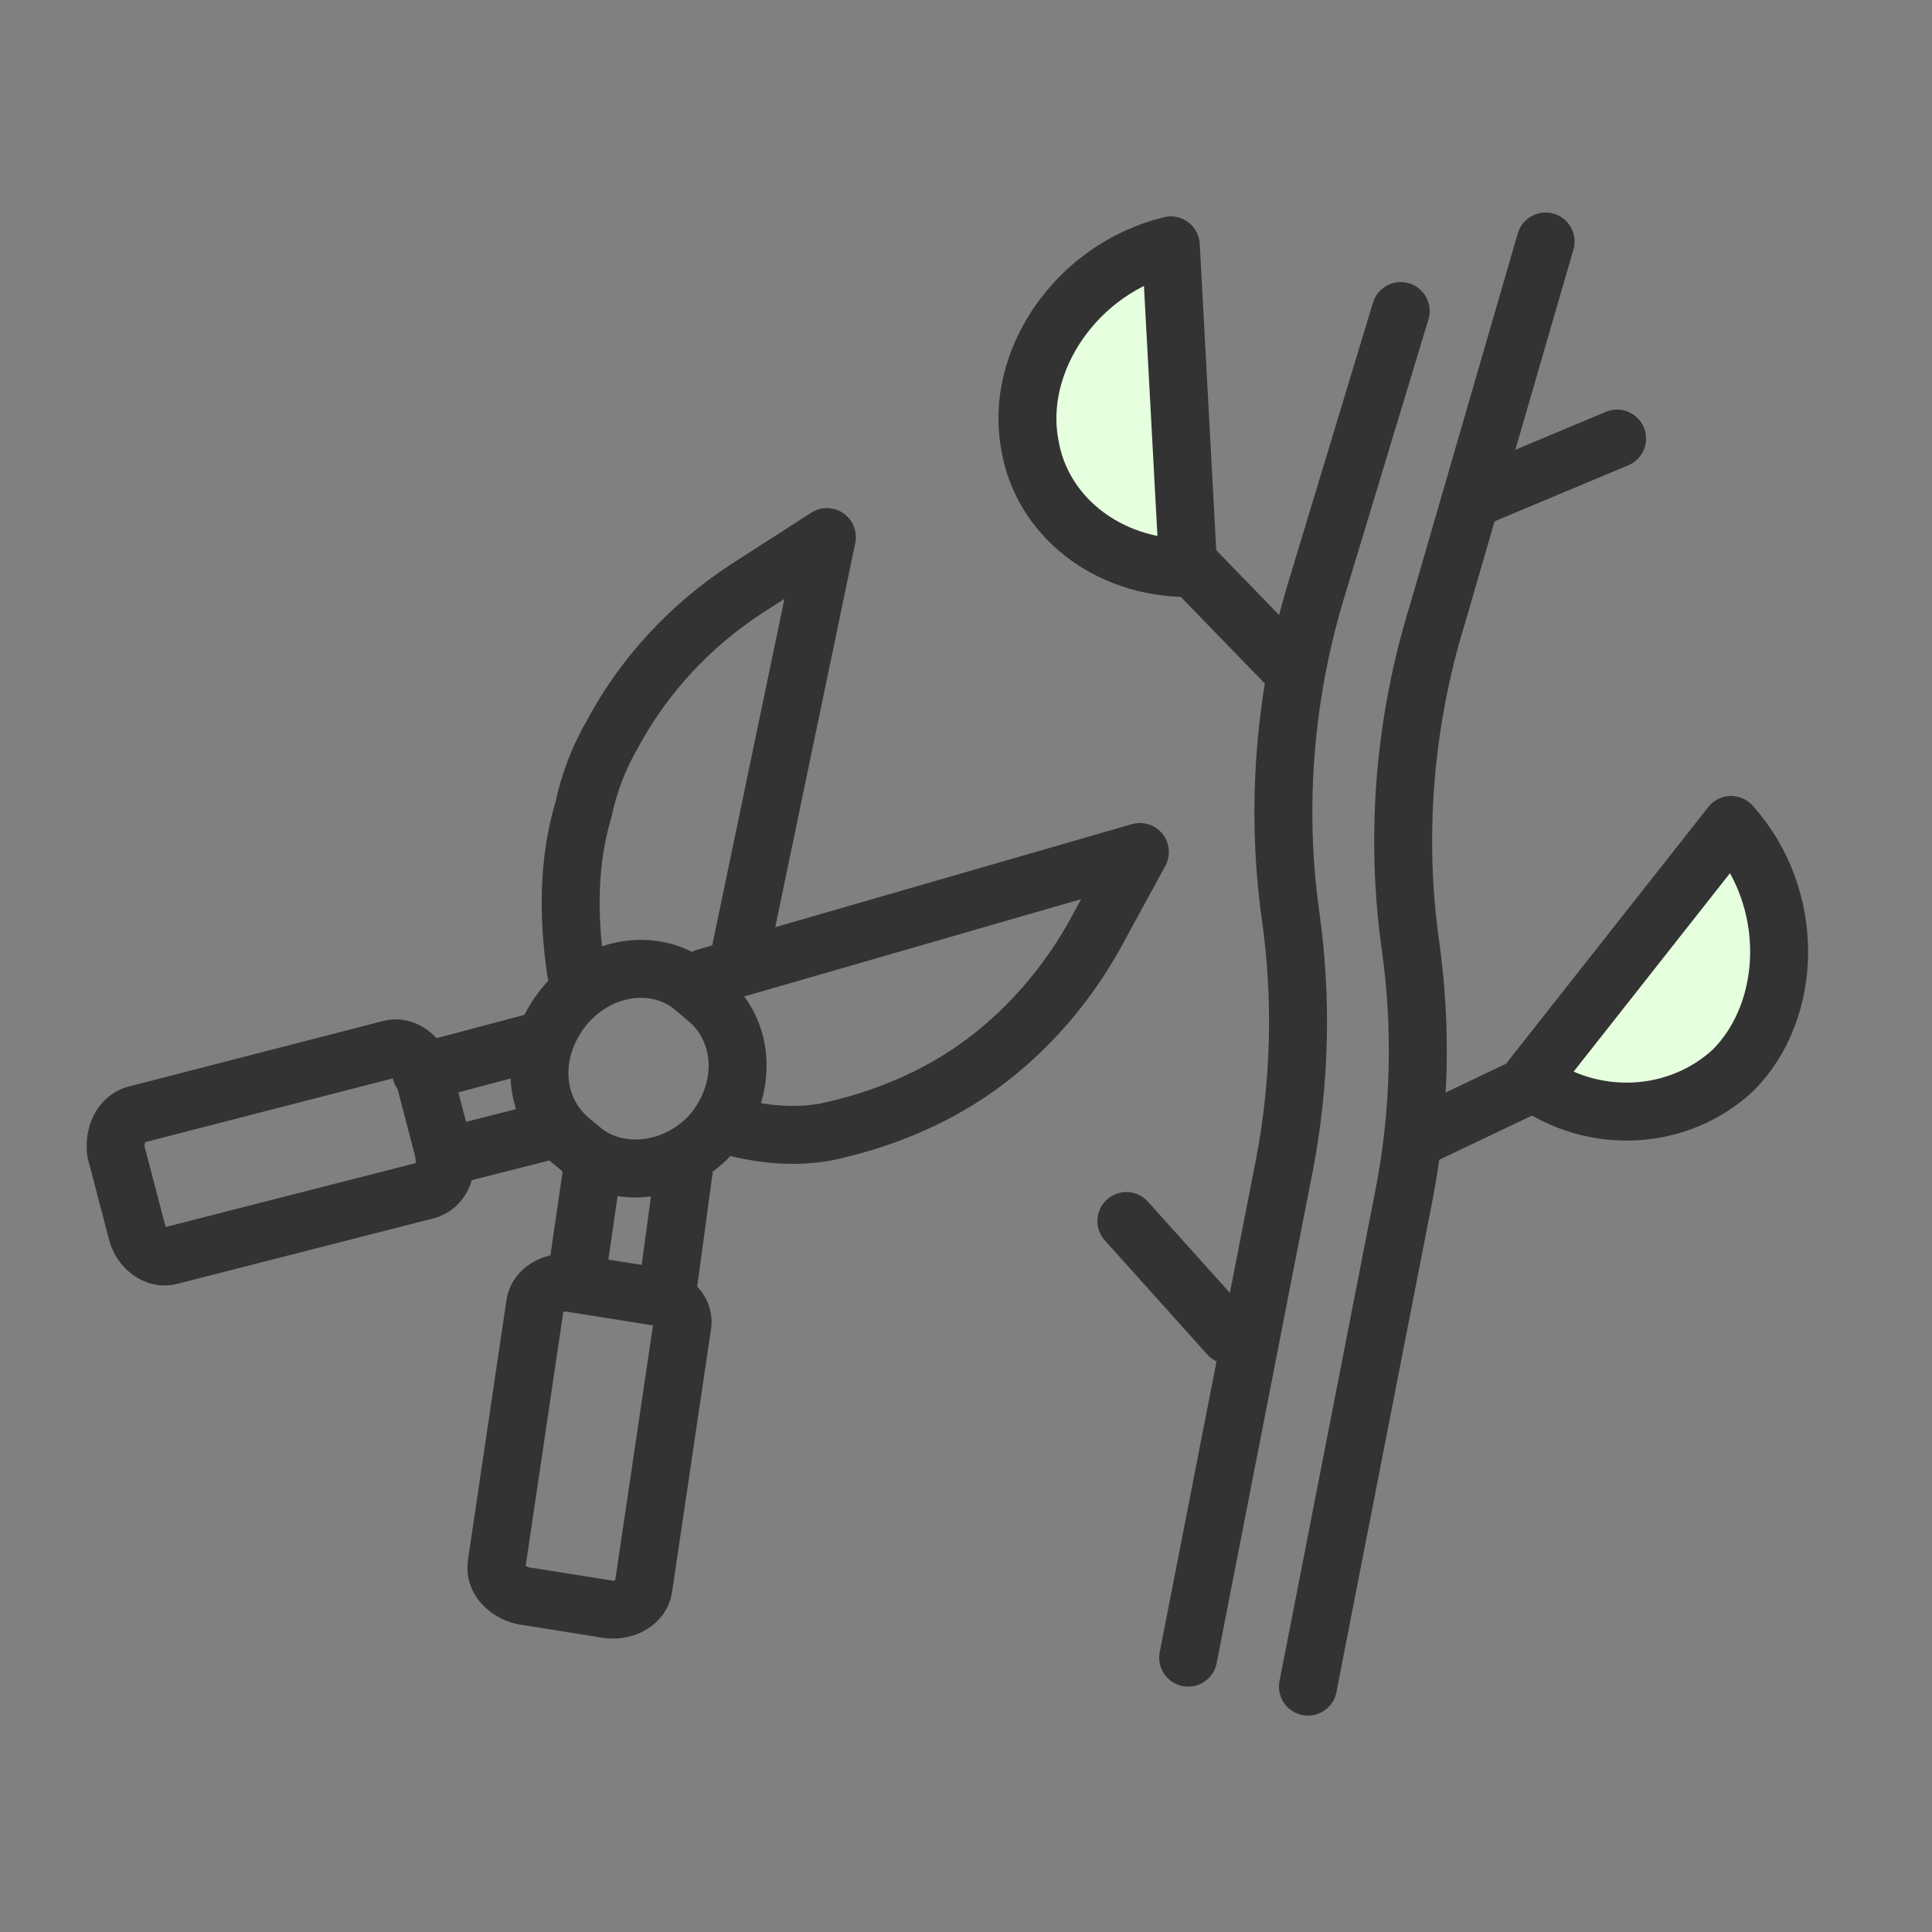 <?xml version="1.0" encoding="utf-8"?>
<!-- Generator: Adobe Illustrator 23.0.5, SVG Export Plug-In . SVG Version: 6.00 Build 0)  -->
<svg version="1.1" id="레이어_1" xmlns="http://www.w3.org/2000/svg" xmlns:xlink="http://www.w3.org/1999/xlink" x="0px"
	 y="0px" viewBox="0 0 100 100" style="enable-background:new 0 0 100 100;" xml:space="preserve">
<rect x="0" y="0" width="100" height="100" fill="#808080" stroke="none"/>
<style type="text/css">
	.st0{fill:none;stroke:#333333;stroke-width:3;stroke-linecap:round;stroke-linejoin:round;stroke-miterlimit:10;}
	.st1{fill:#E5FFDF;}
	.st2{fill:#FFFFFF;}
</style>
<g>
	<path class="st0" d="M7,57.7l13.2-3.4c0.7-0.2,1.5,0.4,1.7,1.2l1.1,4.2c0.2,0.9-0.2,1.7-0.9,1.9L8.8,65c-0.7,0.2-1.5-0.4-1.7-1.2
		l-1.1-4.2C5.9,58.7,6.3,57.9,7,57.7z"/>
	<line class="st0" x1="21.8" y1="55.5" x2="28.2" y2="53.8"/>
	<line class="st0" x1="23" y1="59.9" x2="28.5" y2="58.5"/>
	<path class="st0" d="M25.7,81l2-13.5c0.1-0.7,0.9-1.2,1.8-1.1l4.4,0.7c0.9,0.1,1.6,0.8,1.4,1.6l-2,13.5c-0.1,0.7-0.9,1.2-1.8,1.1
		l-4.4-0.7C26.2,82.4,25.6,81.7,25.7,81z"/>
	<line class="st0" x1="30.7" y1="60.2" x2="29.9" y2="65.7"/>
	<line class="st0" x1="34.6" y1="66.4" x2="35.4" y2="60.5"/>
	<path class="st0" d="M36,51.2l0.6,0.5c2,1.7,2.1,4.7,0.3,6.9c-1.8,2.1-4.9,2.5-6.8,0.9L29.5,59c-2-1.7-2.1-4.7-0.3-6.9
		C31,49.9,34.1,49.5,36,51.2z"/>
	<path class="st0" d="M38.3,49.4l4.5-21.6l-4.2,2.7c-2.9,1.9-5.3,4.5-6.9,7.5c-0.7,1.2-1.2,2.5-1.5,3.9c-0.8,2.7-0.8,5.5-0.4,8.3
		l0.1,0.5"/>
	<path class="st0" d="M36.5,50.6L59,44.1l-2.4,4.4c-1.7,3-4.1,5.6-7,7.4c-2.1,1.3-4.5,2.2-6.9,2.7c-1.7,0.3-3.5,0.1-5.2-0.4"/>
	<path class="st0" d="M32.1,54.2"/>
	<path class="st0" d="M72.5,16.1l-4.3,14.2c-1.7,5.5-2.2,11.4-1.4,17.1c0.6,4.2,0.5,8.6-0.3,12.8l-5,25.6"/>
	<path class="st0" d="M80,12.5l-5.6,19.3c-1.7,5.5-2.2,11.4-1.4,17.1c0.6,4.2,0.5,8.6-0.3,12.8l-5,25.6"/>
	<line class="st0" x1="73.8" y1="58.7" x2="82.4" y2="54.6"/>
	<path class="st1" d="M79.2,55.9l10.4-13.2c3.4,3.8,3.2,9.6,0.1,12.7C86.9,58,82.5,58.3,79.2,55.9"/>
	<path class="st0" d="M79.2,55.9l10.4-13.2c3.4,3.8,3.2,9.6,0.1,12.7C86.9,58,82.5,58.3,79.2,55.9z"/>
	<line class="st0" x1="66.9" y1="34.7" x2="60.3" y2="27.9"/>
	<path class="st1" d="M61.5,29.4l-0.9-16.7c-4.9,1.2-8.1,6-7.3,10.3C53.9,26.7,57.3,29.4,61.5,29.4"/>
	<path class="st0" d="M61.5,29.4l-0.9-16.7c-4.9,1.2-8.1,6-7.3,10.3C53.9,26.7,57.3,29.4,61.5,29.4z"/>
	<line class="st2" x1="58.3" y1="63.2" x2="63.6" y2="69.1"/>
	<line class="st0" x1="58.3" y1="63.2" x2="63.6" y2="69.1"/>
	<line class="st2" x1="76.3" y1="25.8" x2="83.7" y2="22.7"/>
	<line class="st0" x1="76.3" y1="25.8" x2="83.7" y2="22.7"/>
</g>
</svg>
